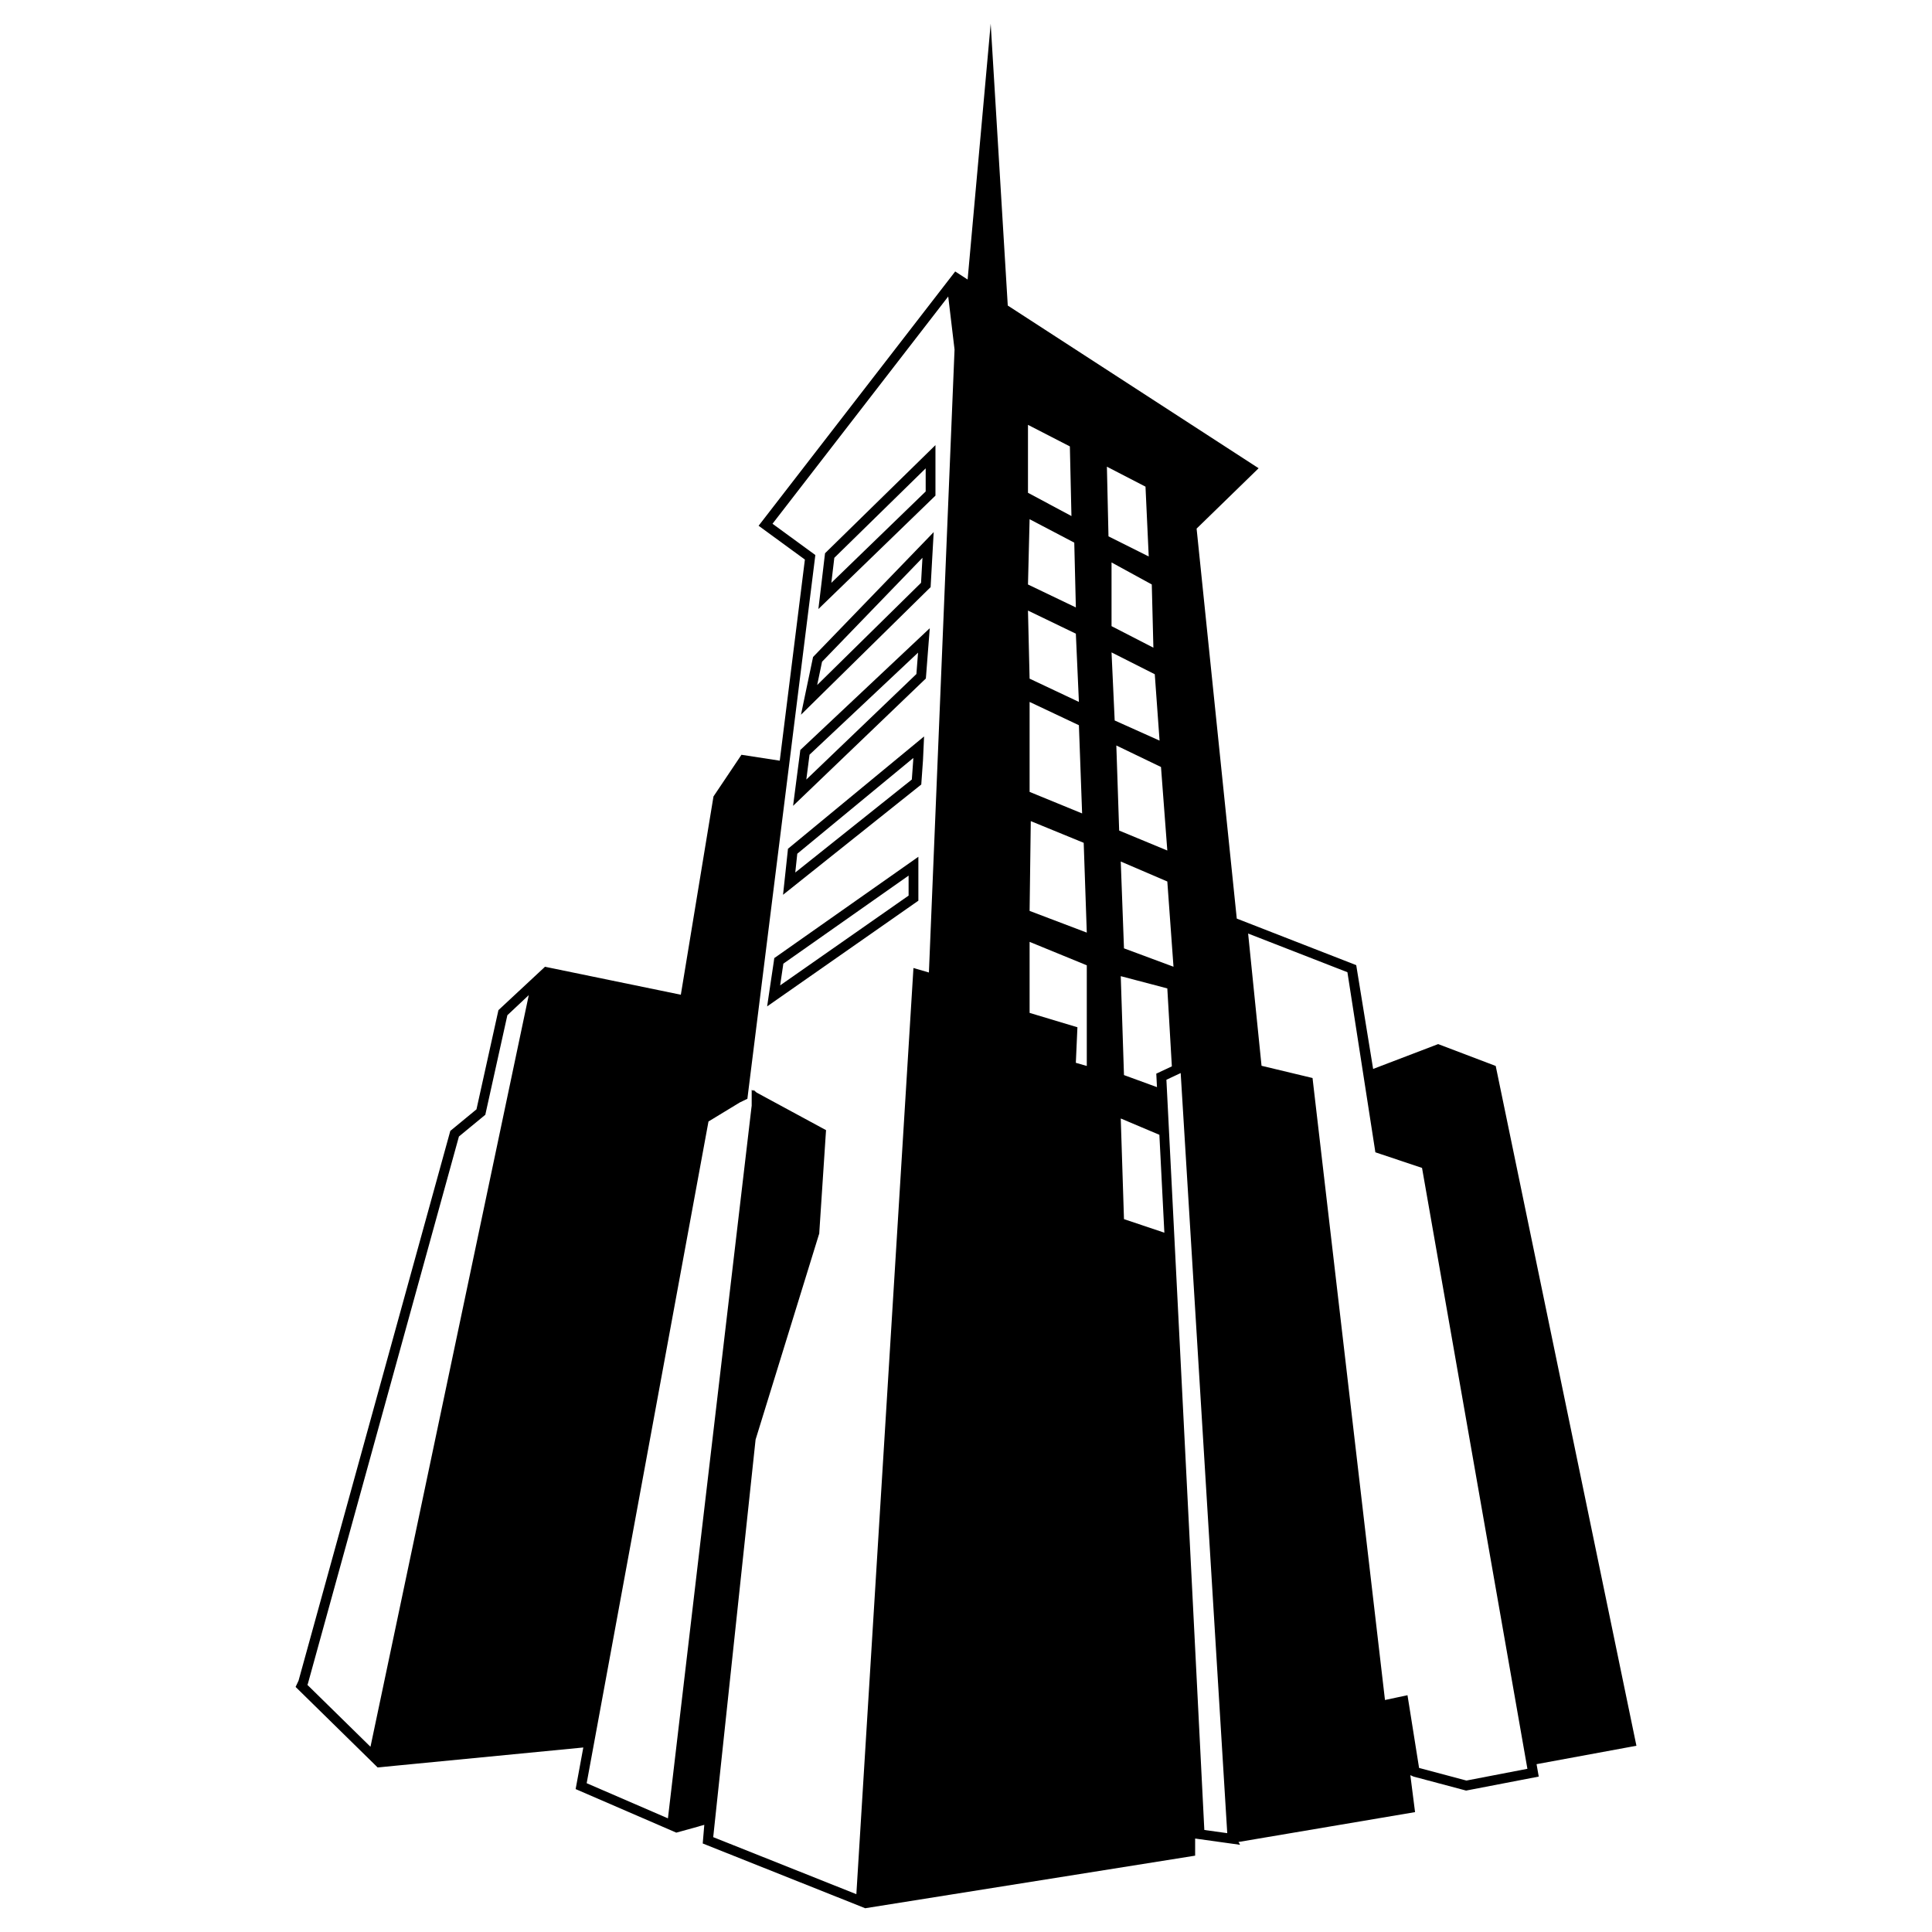 <?xml version="1.0" encoding="utf-8"?>
<!-- Generator: Adobe Illustrator 16.0.0, SVG Export Plug-In . SVG Version: 6.00 Build 0)  -->
<!DOCTYPE svg PUBLIC "-//W3C//DTD SVG 1.1//EN" "http://www.w3.org/Graphics/SVG/1.1/DTD/svg11.dtd">
<svg version="1.1" id="Layer_4" xmlns="http://www.w3.org/2000/svg" xmlns:xlink="http://www.w3.org/1999/xlink" x="0px" y="0px"
	 width="100px" height="100px" viewBox="0 0 100 100" enable-background="new 0 0 100 100" xml:space="preserve">
<g>
	<path d="M84.701,90.36l-7.283-35.186l-2.979-1.132l-3.366,1.286l-0.875-5.372l-6.183-2.41l-2.079-20.185l3.21-3.125l-12.984-8.421
		L51.278,1.228l-1.194,13.241l-0.649-0.422v0.013l-10.17,13.153l2.396,1.75L40.36,39.373l-1.982-0.306l-1.448,2.157L35.24,51.487
		l-7.028-1.447v-0.002l-0.003,0.002l-0.01-0.002l-0.004,0.015l-2.396,2.231l-1.137,5.136l-1.354,1.115l-7.855,28.455l-0.153,0.325
		l4.155,4.078l0.089,0.09l10.648-1.033l-0.397,2.153l5.21,2.254l1.209-0.334l-0.054,0.011l0.294-0.08l-0.081,0.964l8.415,3.354
		l0.008-0.004l17.064-2.719v-0.886l2.325,0.324l-0.075-0.147l0.003,0.059l-0.011-0.073l0.008,0.014l9.133-1.545l-0.244-1.913
		l0.166,0.074l2.719,0.724l3.761-0.724l-0.113-0.643L84.701,90.36z M19.176,90.413l-3.266-3.205l0.019-0.04l0.013-0.042
		l7.812-28.301l1.23-1.013l0.136-0.112l0.037-0.17l1.104-4.982l1.108-1.041L19.176,90.413z M48.08,50.337l-0.193-0.057l-0.607-0.176
		l-0.039,0.632l-2.916,47.307l-7.409-2.953l2.193-20.577l3.276-10.607l0.02-0.057l0.002-0.059l0.327-4.971l0.022-0.323l-0.286-0.155
		l-2.818-1.525l-0.489-0.265l-0.161-0.136l-0.006,0.045l-0.089-0.049v0.82l-0.015,0.117l-4.32,36.769l-4.206-1.819l6.305-34.25
		l1.62-0.985l0.146-0.07l0.248-0.121l0.033-0.272l3.447-27.576l0.037-0.295l-0.24-0.176l-1.977-1.444l9.095-11.763l0.327,2.745
		L48.08,50.337z M59.885,56.27l-1.708-0.624l-0.167-5.12l2.41,0.634l0.235,4.035l-0.806,0.377L59.885,56.27z M58.177,49.086
		l-0.167-4.494l2.41,1.034l0.32,4.412L58.177,49.086z M59.699,33.524l-2.166-1.115v-3.297l2.083,1.14L59.699,33.524z M53.208,21.99
		l2.168,1.116l0.082,3.605l-2.25-1.205V21.99z M53.292,26.874l2.312,1.213l0.082,3.354l-2.478-1.188L53.292,26.874z M55.686,32.799
		l0.158,3.532l-2.552-1.204l-0.084-3.524L55.686,32.799z M56.01,42.103l-2.718-1.115v-4.656l2.552,1.205L56.01,42.103z
		 M56.252,55.174l-0.566-0.163l-0.001,0.004l0.082-1.844l-2.475-0.744v-3.676l2.96,1.213V55.174z M53.292,47.148l0.061-4.647
		l2.739,1.123l0.16,4.648L53.292,47.148z M57.293,24.156l1.998,1.033l0.167,3.614l-2.083-1.042L57.293,24.156z M57.533,33.768
		l2.238,1.131l0.248,3.435l-2.323-1.042L57.533,33.768z M57.781,38.586l2.312,1.114l0.327,4.323l-2.492-1.033L57.781,38.586z
		 M58.177,63.102l-0.167-5.21l1.999,0.845l0.258,5.067L58.177,63.102z M62.336,94.719l-1.963-38.831l0.739-0.347l2.41,39.343
		L62.336,94.719z M75.902,92.161l-2.451-0.653l-0.515-3.237l-0.085-0.527l-0.521,0.111l-0.644,0.137l-3.709-31.842l-0.04-0.352
		l-0.344-0.083l-2.296-0.55l-0.694-6.845l5.139,2.002l1.4,9.016l0.047,0.305l0.292,0.098l2.123,0.71l5.454,31.102L75.902,92.161z"/>
	<path d="M40.256,49.465l-0.179,0.125l-0.03,0.214l-0.168,1.124l-0.172,1.163l0.964-0.674l6.647-4.646l0.217-0.152v-0.264v-1.034
		v-0.975l-0.798,0.561L40.256,49.465z M47.029,46.356l-6.649,4.647l0.166-1.124l6.483-4.558V46.356z"/>
	<path d="M47.782,35.253l0.14-0.134l0.016-0.193l0.085-1.106l0.102-1.304l-0.953,0.896l-5.616,5.283l-0.132,0.124l-0.022,0.18
		l-0.168,1.286l-0.184,1.425l1.037-0.994L47.782,35.253z M41.901,39.063l5.617-5.282l-0.085,1.107l-5.698,5.461L41.901,39.063z"/>
	<path d="M48.265,25.802l0.154-0.149v-0.215v-1.196v-1.204l-0.86,0.843l-4.729,4.631l-0.126,0.125l-0.022,0.177l-0.153,1.294
		l-0.17,1.416l1.024-0.992L48.265,25.802z M43.184,28.873l4.729-4.631v1.196l-4.883,4.729L43.184,28.873z"/>
	<path d="M48.028,30.527l0.14-0.136l0.011-0.195l0.072-1.294l0.077-1.36l-0.946,0.979l-5.197,5.38l-0.101,0.105l-0.03,0.143
		l-0.253,1.205l-0.343,1.64l1.193-1.175L48.028,30.527z M42.549,34.252l5.197-5.38l-0.073,1.294l-5.376,5.29L42.549,34.252z"/>
	<path d="M40.945,43.8l-0.16,0.132l-0.021,0.205l-0.104,0.971l-0.13,1.206l0.948-0.756l6.033-4.813l0.174-0.138l0.015-0.221
		l0.069-0.969V39.41l0.002-0.007l0.007-0.146l0.052-1.139l-0.88,0.726L40.945,43.8z M47.266,39.38l-0.07,0.968l-6.033,4.813
		l0.104-0.972l6.006-4.956L47.266,39.38z"/>
</g>
</svg>
